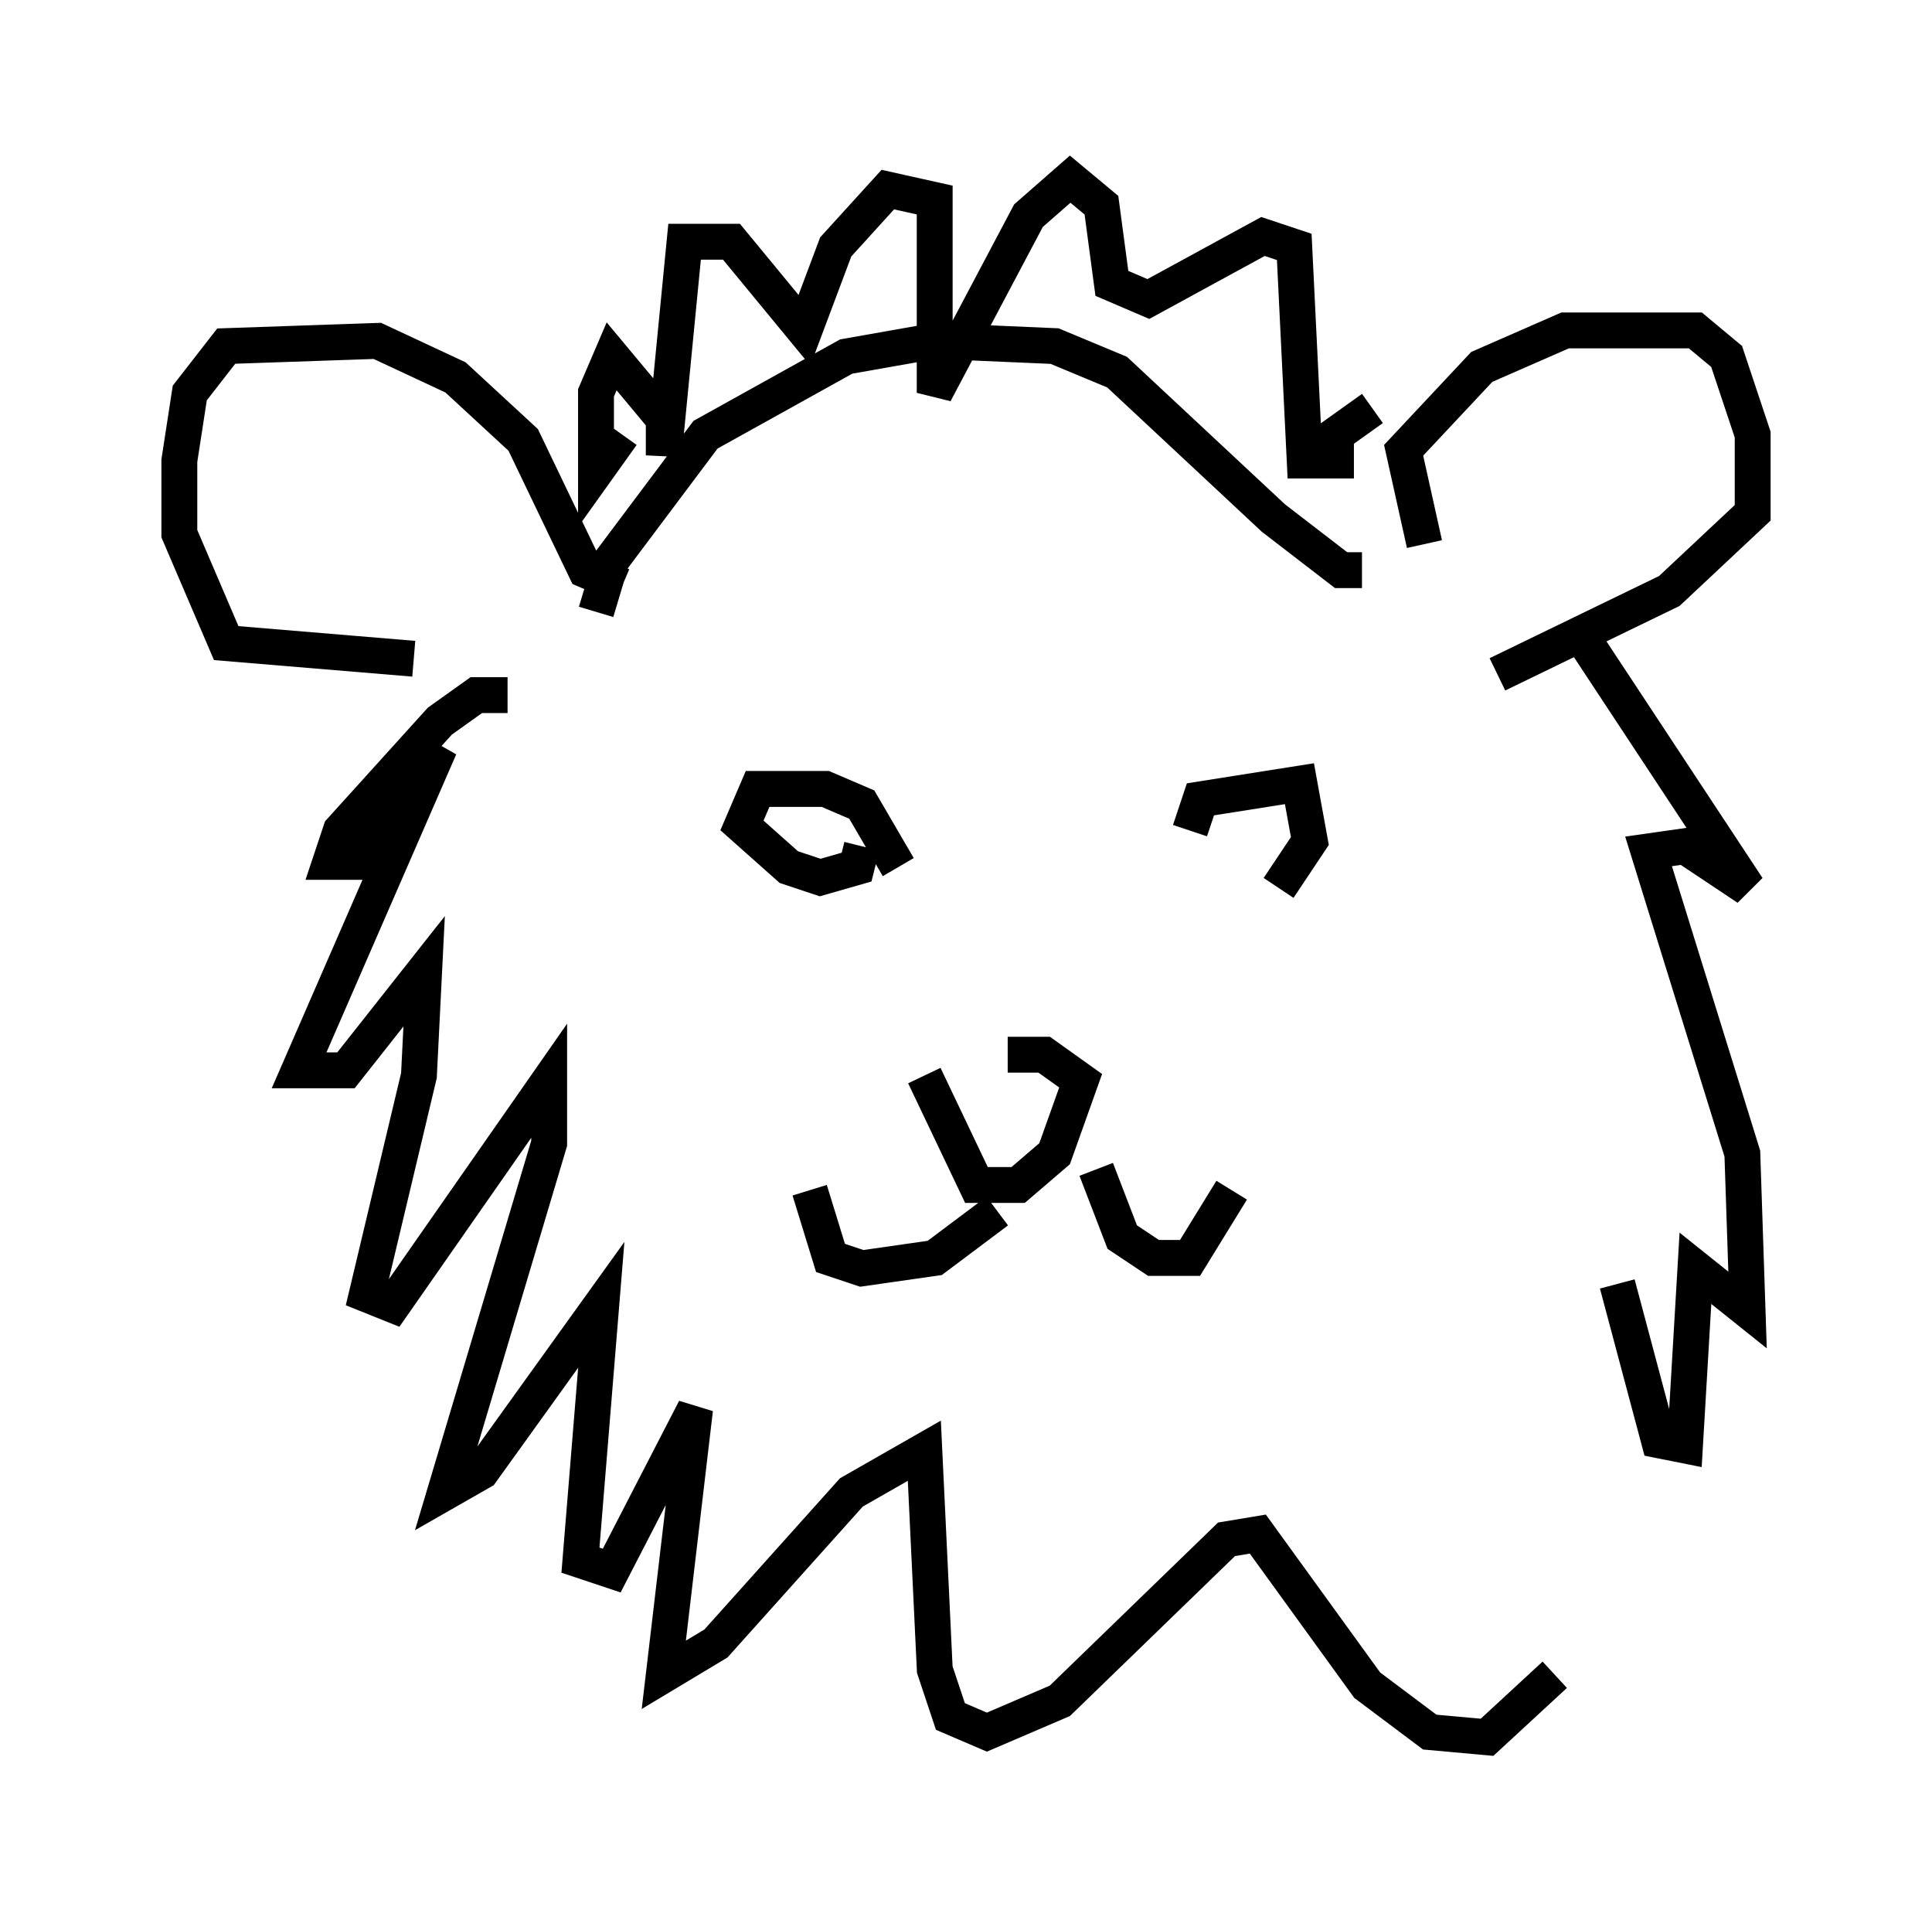 <?xml version="1.0" encoding="utf-8" ?>
<svg baseProfile="full" height="53.43" version="1.1" width="53.866" xmlns="http://www.w3.org/2000/svg" xmlns:ev="http://www.w3.org/2001/xml-events" xmlns:xlink="http://www.w3.org/1999/xlink"><defs /><rect fill="white" height="53.43" width="53.866" x="0" y="0" /><path d="M17.056, 18.073 m-0.436, -1.017 l0.436, -1.453 2.615, -3.486 l3.922, -2.179 2.469, -0.436 l3.341, 0.145 1.743, 0.726 l4.358, 4.067 1.888, 1.453 l0.581, 0.0 m-20.626, 0.436 l-1.017, -0.436 -1.743, -3.631 l-1.888, -1.743 -2.179, -1.017 l-4.212, 0.145 -1.017, 1.307 l-0.291, 1.888 0.0, 2.034 l1.307, 3.05 5.229, 0.436 m28.179, -3.196 l-0.581, -2.615 2.179, -2.324 l2.324, -1.017 3.631, 0.0 l0.872, 0.726 0.726, 2.179 l0.0, 2.179 -2.324, 2.179 l-4.793, 2.324 m-15.978, 11.184 l1.453, 3.05 1.162, 0.0 l1.017, -0.872 0.726, -2.034 l-1.017, -0.726 -1.017, 0.0 m-0.291, 7.263 l0.0, 0.0 m0.0, -2.905 l-1.743, 1.307 -2.034, 0.291 l-0.872, -0.291 -0.581, -1.888 m7.989, -0.581 l0.726, 1.888 0.872, 0.581 l1.017, 0.0 1.162, -1.888 m-9.296, -9.006 l-1.017, -1.743 -1.017, -0.436 l-1.888, 0.0 -0.436, 1.017 l1.307, 1.162 0.872, 0.291 l1.017, -0.291 0.145, -0.581 m9.151, -0.436 l0.291, -0.872 2.76, -0.436 l0.291, 1.598 -0.872, 1.307 m-21.497, -5.374 l-0.872, 0.0 -1.017, 0.726 l-2.76, 3.05 -0.291, 0.872 l0.726, 0.0 2.324, -3.196 l-3.922, 9.006 1.307, 0.0 l2.179, -2.76 -0.145, 2.905 l-1.453, 6.101 0.726, 0.291 l4.358, -6.246 0.0, 1.743 l-2.905, 9.732 1.017, -0.581 l3.341, -4.648 -0.581, 7.117 l0.872, 0.291 2.324, -4.503 l-0.872, 7.408 1.453, -0.872 l3.777, -4.212 2.034, -1.162 l0.291, 6.101 0.436, 1.307 l1.017, 0.436 2.034, -0.872 l4.648, -4.503 0.872, -0.145 l3.05, 4.212 1.743, 1.307 l1.598, 0.145 1.888, -1.743 m1.743, -10.894 l1.162, 4.358 0.726, 0.145 l0.291, -4.939 1.453, 1.162 l-0.145, -4.358 -2.615, -8.425 l1.017, -0.145 1.743, 1.162 l-4.503, -6.827 m-5.955, -6.536 l-1.017, 0.726 0.0, 0.726 l-0.872, 0.0 -0.291, -5.955 l-0.872, -0.291 -3.196, 1.743 l-1.017, -0.436 -0.291, -2.179 l-0.872, -0.726 -1.162, 1.017 l-2.615, 4.939 0.0, -5.374 l-1.307, -0.291 -1.453, 1.598 l-0.872, 2.324 -2.034, -2.469 l-1.307, 0.0 -0.581, 5.955 l0.0, -1.017 -1.453, -1.743 l-0.436, 1.017 0.0, 2.179 l0.726, -1.017 " fill="none" stroke="black" stroke-width="1" /></svg>
